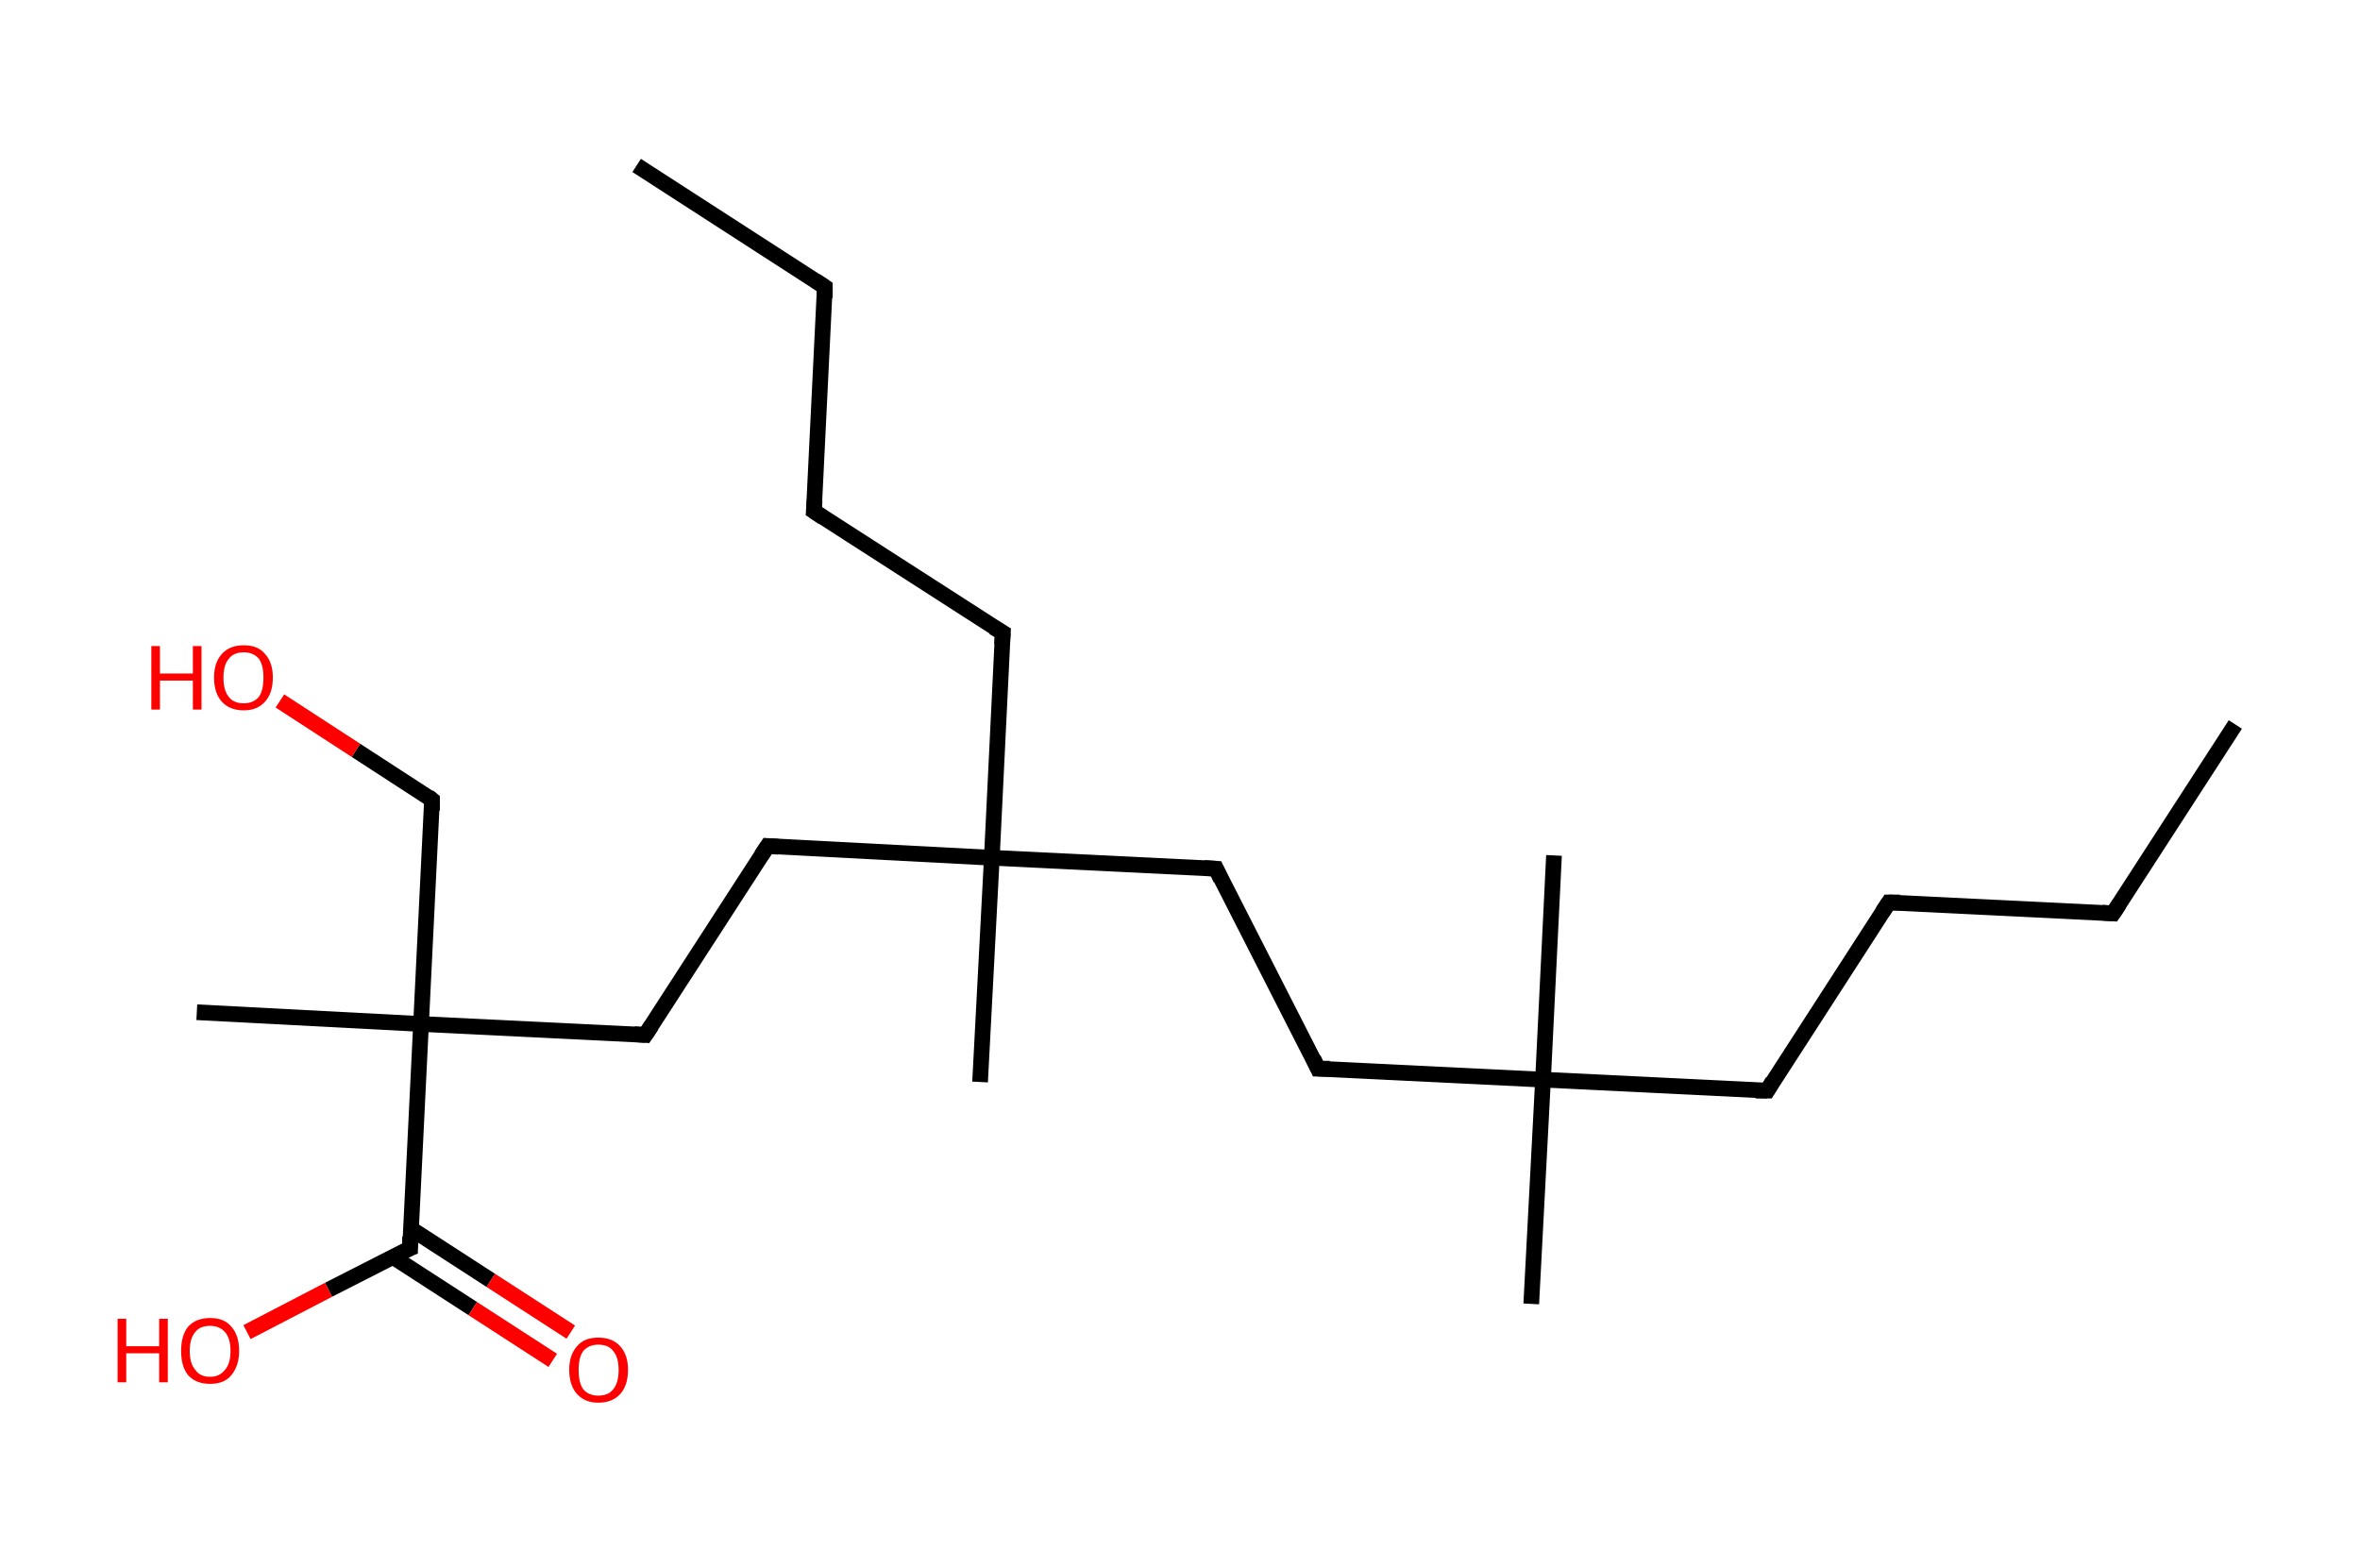 <?xml version='1.0' encoding='ASCII' standalone='yes'?>
<svg xmlns="http://www.w3.org/2000/svg" xmlns:rdkit="http://www.rdkit.org/xml" xmlns:xlink="http://www.w3.org/1999/xlink" version="1.1" baseProfile="full" xml:space="preserve" width="301px" height="200px" viewBox="0 0 301 200">
<!-- END OF HEADER -->
<rect style="opacity:1.0;fill:#FFFFFF;stroke:none" width="301.0" height="200.0" x="0.0" y="0.0"> </rect>
<path class="bond-0 atom-0 atom-1" d="M 285.1,92.4 L 269.5,116.5" style="fill:none;fill-rule:evenodd;stroke:#000000;stroke-width:2.0px;stroke-linecap:butt;stroke-linejoin:miter;stroke-opacity:1"/>
<path class="bond-1 atom-1 atom-2" d="M 269.5,116.5 L 240.9,115.1" style="fill:none;fill-rule:evenodd;stroke:#000000;stroke-width:2.0px;stroke-linecap:butt;stroke-linejoin:miter;stroke-opacity:1"/>
<path class="bond-2 atom-2 atom-3" d="M 240.9,115.1 L 225.4,139.1" style="fill:none;fill-rule:evenodd;stroke:#000000;stroke-width:2.0px;stroke-linecap:butt;stroke-linejoin:miter;stroke-opacity:1"/>
<path class="bond-3 atom-3 atom-4" d="M 225.4,139.1 L 196.8,137.7" style="fill:none;fill-rule:evenodd;stroke:#000000;stroke-width:2.0px;stroke-linecap:butt;stroke-linejoin:miter;stroke-opacity:1"/>
<path class="bond-4 atom-4 atom-5" d="M 196.8,137.7 L 198.2,109.1" style="fill:none;fill-rule:evenodd;stroke:#000000;stroke-width:2.0px;stroke-linecap:butt;stroke-linejoin:miter;stroke-opacity:1"/>
<path class="bond-5 atom-4 atom-6" d="M 196.8,137.7 L 195.3,166.3" style="fill:none;fill-rule:evenodd;stroke:#000000;stroke-width:2.0px;stroke-linecap:butt;stroke-linejoin:miter;stroke-opacity:1"/>
<path class="bond-6 atom-4 atom-7" d="M 196.8,137.7 L 168.1,136.3" style="fill:none;fill-rule:evenodd;stroke:#000000;stroke-width:2.0px;stroke-linecap:butt;stroke-linejoin:miter;stroke-opacity:1"/>
<path class="bond-7 atom-7 atom-8" d="M 168.1,136.3 L 155.1,110.8" style="fill:none;fill-rule:evenodd;stroke:#000000;stroke-width:2.0px;stroke-linecap:butt;stroke-linejoin:miter;stroke-opacity:1"/>
<path class="bond-8 atom-8 atom-9" d="M 155.1,110.8 L 126.5,109.4" style="fill:none;fill-rule:evenodd;stroke:#000000;stroke-width:2.0px;stroke-linecap:butt;stroke-linejoin:miter;stroke-opacity:1"/>
<path class="bond-9 atom-9 atom-10" d="M 126.5,109.4 L 125.0,138.0" style="fill:none;fill-rule:evenodd;stroke:#000000;stroke-width:2.0px;stroke-linecap:butt;stroke-linejoin:miter;stroke-opacity:1"/>
<path class="bond-10 atom-9 atom-11" d="M 126.5,109.4 L 127.9,80.7" style="fill:none;fill-rule:evenodd;stroke:#000000;stroke-width:2.0px;stroke-linecap:butt;stroke-linejoin:miter;stroke-opacity:1"/>
<path class="bond-11 atom-11 atom-12" d="M 127.9,80.7 L 103.8,65.2" style="fill:none;fill-rule:evenodd;stroke:#000000;stroke-width:2.0px;stroke-linecap:butt;stroke-linejoin:miter;stroke-opacity:1"/>
<path class="bond-12 atom-12 atom-13" d="M 103.8,65.2 L 105.2,36.6" style="fill:none;fill-rule:evenodd;stroke:#000000;stroke-width:2.0px;stroke-linecap:butt;stroke-linejoin:miter;stroke-opacity:1"/>
<path class="bond-13 atom-13 atom-14" d="M 105.2,36.6 L 81.2,21.1" style="fill:none;fill-rule:evenodd;stroke:#000000;stroke-width:2.0px;stroke-linecap:butt;stroke-linejoin:miter;stroke-opacity:1"/>
<path class="bond-14 atom-9 atom-15" d="M 126.5,109.4 L 97.9,107.9" style="fill:none;fill-rule:evenodd;stroke:#000000;stroke-width:2.0px;stroke-linecap:butt;stroke-linejoin:miter;stroke-opacity:1"/>
<path class="bond-15 atom-15 atom-16" d="M 97.9,107.9 L 82.3,132.0" style="fill:none;fill-rule:evenodd;stroke:#000000;stroke-width:2.0px;stroke-linecap:butt;stroke-linejoin:miter;stroke-opacity:1"/>
<path class="bond-16 atom-16 atom-17" d="M 82.3,132.0 L 53.7,130.6" style="fill:none;fill-rule:evenodd;stroke:#000000;stroke-width:2.0px;stroke-linecap:butt;stroke-linejoin:miter;stroke-opacity:1"/>
<path class="bond-17 atom-17 atom-18" d="M 53.7,130.6 L 25.1,129.1" style="fill:none;fill-rule:evenodd;stroke:#000000;stroke-width:2.0px;stroke-linecap:butt;stroke-linejoin:miter;stroke-opacity:1"/>
<path class="bond-18 atom-17 atom-19" d="M 53.7,130.6 L 55.1,102.0" style="fill:none;fill-rule:evenodd;stroke:#000000;stroke-width:2.0px;stroke-linecap:butt;stroke-linejoin:miter;stroke-opacity:1"/>
<path class="bond-19 atom-19 atom-20" d="M 55.1,102.0 L 45.4,95.7" style="fill:none;fill-rule:evenodd;stroke:#000000;stroke-width:2.0px;stroke-linecap:butt;stroke-linejoin:miter;stroke-opacity:1"/>
<path class="bond-19 atom-19 atom-20" d="M 45.4,95.7 L 35.7,89.4" style="fill:none;fill-rule:evenodd;stroke:#FF0000;stroke-width:2.0px;stroke-linecap:butt;stroke-linejoin:miter;stroke-opacity:1"/>
<path class="bond-20 atom-17 atom-21" d="M 53.7,130.6 L 52.3,159.2" style="fill:none;fill-rule:evenodd;stroke:#000000;stroke-width:2.0px;stroke-linecap:butt;stroke-linejoin:miter;stroke-opacity:1"/>
<path class="bond-21 atom-21 atom-22" d="M 50.1,160.3 L 60.3,166.9" style="fill:none;fill-rule:evenodd;stroke:#000000;stroke-width:2.0px;stroke-linecap:butt;stroke-linejoin:miter;stroke-opacity:1"/>
<path class="bond-21 atom-21 atom-22" d="M 60.3,166.9 L 70.5,173.5" style="fill:none;fill-rule:evenodd;stroke:#FF0000;stroke-width:2.0px;stroke-linecap:butt;stroke-linejoin:miter;stroke-opacity:1"/>
<path class="bond-21 atom-21 atom-22" d="M 52.4,156.7 L 62.6,163.3" style="fill:none;fill-rule:evenodd;stroke:#000000;stroke-width:2.0px;stroke-linecap:butt;stroke-linejoin:miter;stroke-opacity:1"/>
<path class="bond-21 atom-21 atom-22" d="M 62.6,163.3 L 72.8,169.9" style="fill:none;fill-rule:evenodd;stroke:#FF0000;stroke-width:2.0px;stroke-linecap:butt;stroke-linejoin:miter;stroke-opacity:1"/>
<path class="bond-22 atom-21 atom-23" d="M 52.3,159.2 L 41.9,164.5" style="fill:none;fill-rule:evenodd;stroke:#000000;stroke-width:2.0px;stroke-linecap:butt;stroke-linejoin:miter;stroke-opacity:1"/>
<path class="bond-22 atom-21 atom-23" d="M 41.9,164.5 L 31.5,169.9" style="fill:none;fill-rule:evenodd;stroke:#FF0000;stroke-width:2.0px;stroke-linecap:butt;stroke-linejoin:miter;stroke-opacity:1"/>
<path d="M 270.3,115.3 L 269.5,116.5 L 268.1,116.4" style="fill:none;stroke:#000000;stroke-width:2.0px;stroke-linecap:butt;stroke-linejoin:miter;stroke-opacity:1;"/>
<path d="M 242.3,115.1 L 240.9,115.1 L 240.1,116.3" style="fill:none;stroke:#000000;stroke-width:2.0px;stroke-linecap:butt;stroke-linejoin:miter;stroke-opacity:1;"/>
<path d="M 226.1,137.9 L 225.4,139.1 L 223.9,139.1" style="fill:none;stroke:#000000;stroke-width:2.0px;stroke-linecap:butt;stroke-linejoin:miter;stroke-opacity:1;"/>
<path d="M 169.6,136.3 L 168.1,136.3 L 167.5,135.0" style="fill:none;stroke:#000000;stroke-width:2.0px;stroke-linecap:butt;stroke-linejoin:miter;stroke-opacity:1;"/>
<path d="M 155.7,112.1 L 155.1,110.8 L 153.6,110.7" style="fill:none;stroke:#000000;stroke-width:2.0px;stroke-linecap:butt;stroke-linejoin:miter;stroke-opacity:1;"/>
<path d="M 127.8,82.2 L 127.9,80.7 L 126.7,80.0" style="fill:none;stroke:#000000;stroke-width:2.0px;stroke-linecap:butt;stroke-linejoin:miter;stroke-opacity:1;"/>
<path d="M 105.0,66.0 L 103.8,65.2 L 103.9,63.8" style="fill:none;stroke:#000000;stroke-width:2.0px;stroke-linecap:butt;stroke-linejoin:miter;stroke-opacity:1;"/>
<path d="M 105.2,38.0 L 105.2,36.6 L 104.0,35.8" style="fill:none;stroke:#000000;stroke-width:2.0px;stroke-linecap:butt;stroke-linejoin:miter;stroke-opacity:1;"/>
<path d="M 99.3,108.0 L 97.9,107.9 L 97.1,109.1" style="fill:none;stroke:#000000;stroke-width:2.0px;stroke-linecap:butt;stroke-linejoin:miter;stroke-opacity:1;"/>
<path d="M 83.1,130.8 L 82.3,132.0 L 80.9,131.9" style="fill:none;stroke:#000000;stroke-width:2.0px;stroke-linecap:butt;stroke-linejoin:miter;stroke-opacity:1;"/>
<path d="M 55.1,103.4 L 55.1,102.0 L 54.6,101.6" style="fill:none;stroke:#000000;stroke-width:2.0px;stroke-linecap:butt;stroke-linejoin:miter;stroke-opacity:1;"/>
<path d="M 52.3,157.7 L 52.3,159.2 L 51.8,159.4" style="fill:none;stroke:#000000;stroke-width:2.0px;stroke-linecap:butt;stroke-linejoin:miter;stroke-opacity:1;"/>
<path class="atom-20" d="M 19.3 82.4 L 20.4 82.4 L 20.4 85.9 L 24.6 85.9 L 24.6 82.4 L 25.7 82.4 L 25.7 90.5 L 24.6 90.5 L 24.6 86.8 L 20.4 86.8 L 20.4 90.5 L 19.3 90.5 L 19.3 82.4 " fill="#FF0000"/>
<path class="atom-20" d="M 27.3 86.4 Q 27.3 84.5, 28.3 83.4 Q 29.3 82.3, 31.1 82.3 Q 32.9 82.3, 33.8 83.4 Q 34.8 84.5, 34.8 86.4 Q 34.8 88.4, 33.8 89.5 Q 32.8 90.6, 31.1 90.6 Q 29.3 90.6, 28.3 89.5 Q 27.3 88.4, 27.3 86.4 M 31.1 89.7 Q 32.3 89.7, 33.0 88.9 Q 33.6 88.1, 33.6 86.4 Q 33.6 84.8, 33.0 84.0 Q 32.3 83.2, 31.1 83.2 Q 29.8 83.2, 29.2 84.0 Q 28.5 84.8, 28.5 86.4 Q 28.5 88.1, 29.2 88.9 Q 29.8 89.7, 31.1 89.7 " fill="#FF0000"/>
<path class="atom-22" d="M 72.6 174.7 Q 72.6 172.8, 73.6 171.7 Q 74.5 170.6, 76.3 170.6 Q 78.1 170.6, 79.1 171.7 Q 80.1 172.8, 80.1 174.7 Q 80.1 176.7, 79.1 177.8 Q 78.1 178.9, 76.3 178.9 Q 74.6 178.9, 73.6 177.8 Q 72.6 176.7, 72.6 174.7 M 76.3 178.0 Q 77.6 178.0, 78.2 177.2 Q 78.9 176.4, 78.9 174.7 Q 78.9 173.1, 78.2 172.3 Q 77.6 171.5, 76.3 171.5 Q 75.1 171.5, 74.4 172.3 Q 73.8 173.1, 73.8 174.7 Q 73.8 176.4, 74.4 177.2 Q 75.1 178.0, 76.3 178.0 " fill="#FF0000"/>
<path class="atom-23" d="M 15.0 168.2 L 16.1 168.2 L 16.1 171.7 L 20.3 171.7 L 20.3 168.2 L 21.4 168.2 L 21.4 176.3 L 20.3 176.3 L 20.3 172.6 L 16.1 172.6 L 16.1 176.3 L 15.0 176.3 L 15.0 168.2 " fill="#FF0000"/>
<path class="atom-23" d="M 23.1 172.3 Q 23.1 170.3, 24.0 169.2 Q 25.0 168.1, 26.8 168.1 Q 28.6 168.1, 29.5 169.2 Q 30.5 170.3, 30.5 172.3 Q 30.5 174.2, 29.5 175.4 Q 28.6 176.5, 26.8 176.5 Q 25.0 176.5, 24.0 175.4 Q 23.1 174.3, 23.1 172.3 M 26.8 175.6 Q 28.0 175.6, 28.7 174.7 Q 29.4 173.9, 29.4 172.3 Q 29.4 170.7, 28.7 169.9 Q 28.0 169.1, 26.8 169.1 Q 25.5 169.1, 24.9 169.9 Q 24.2 170.7, 24.2 172.3 Q 24.2 173.9, 24.9 174.7 Q 25.5 175.6, 26.8 175.6 " fill="#FF0000"/>
</svg>
